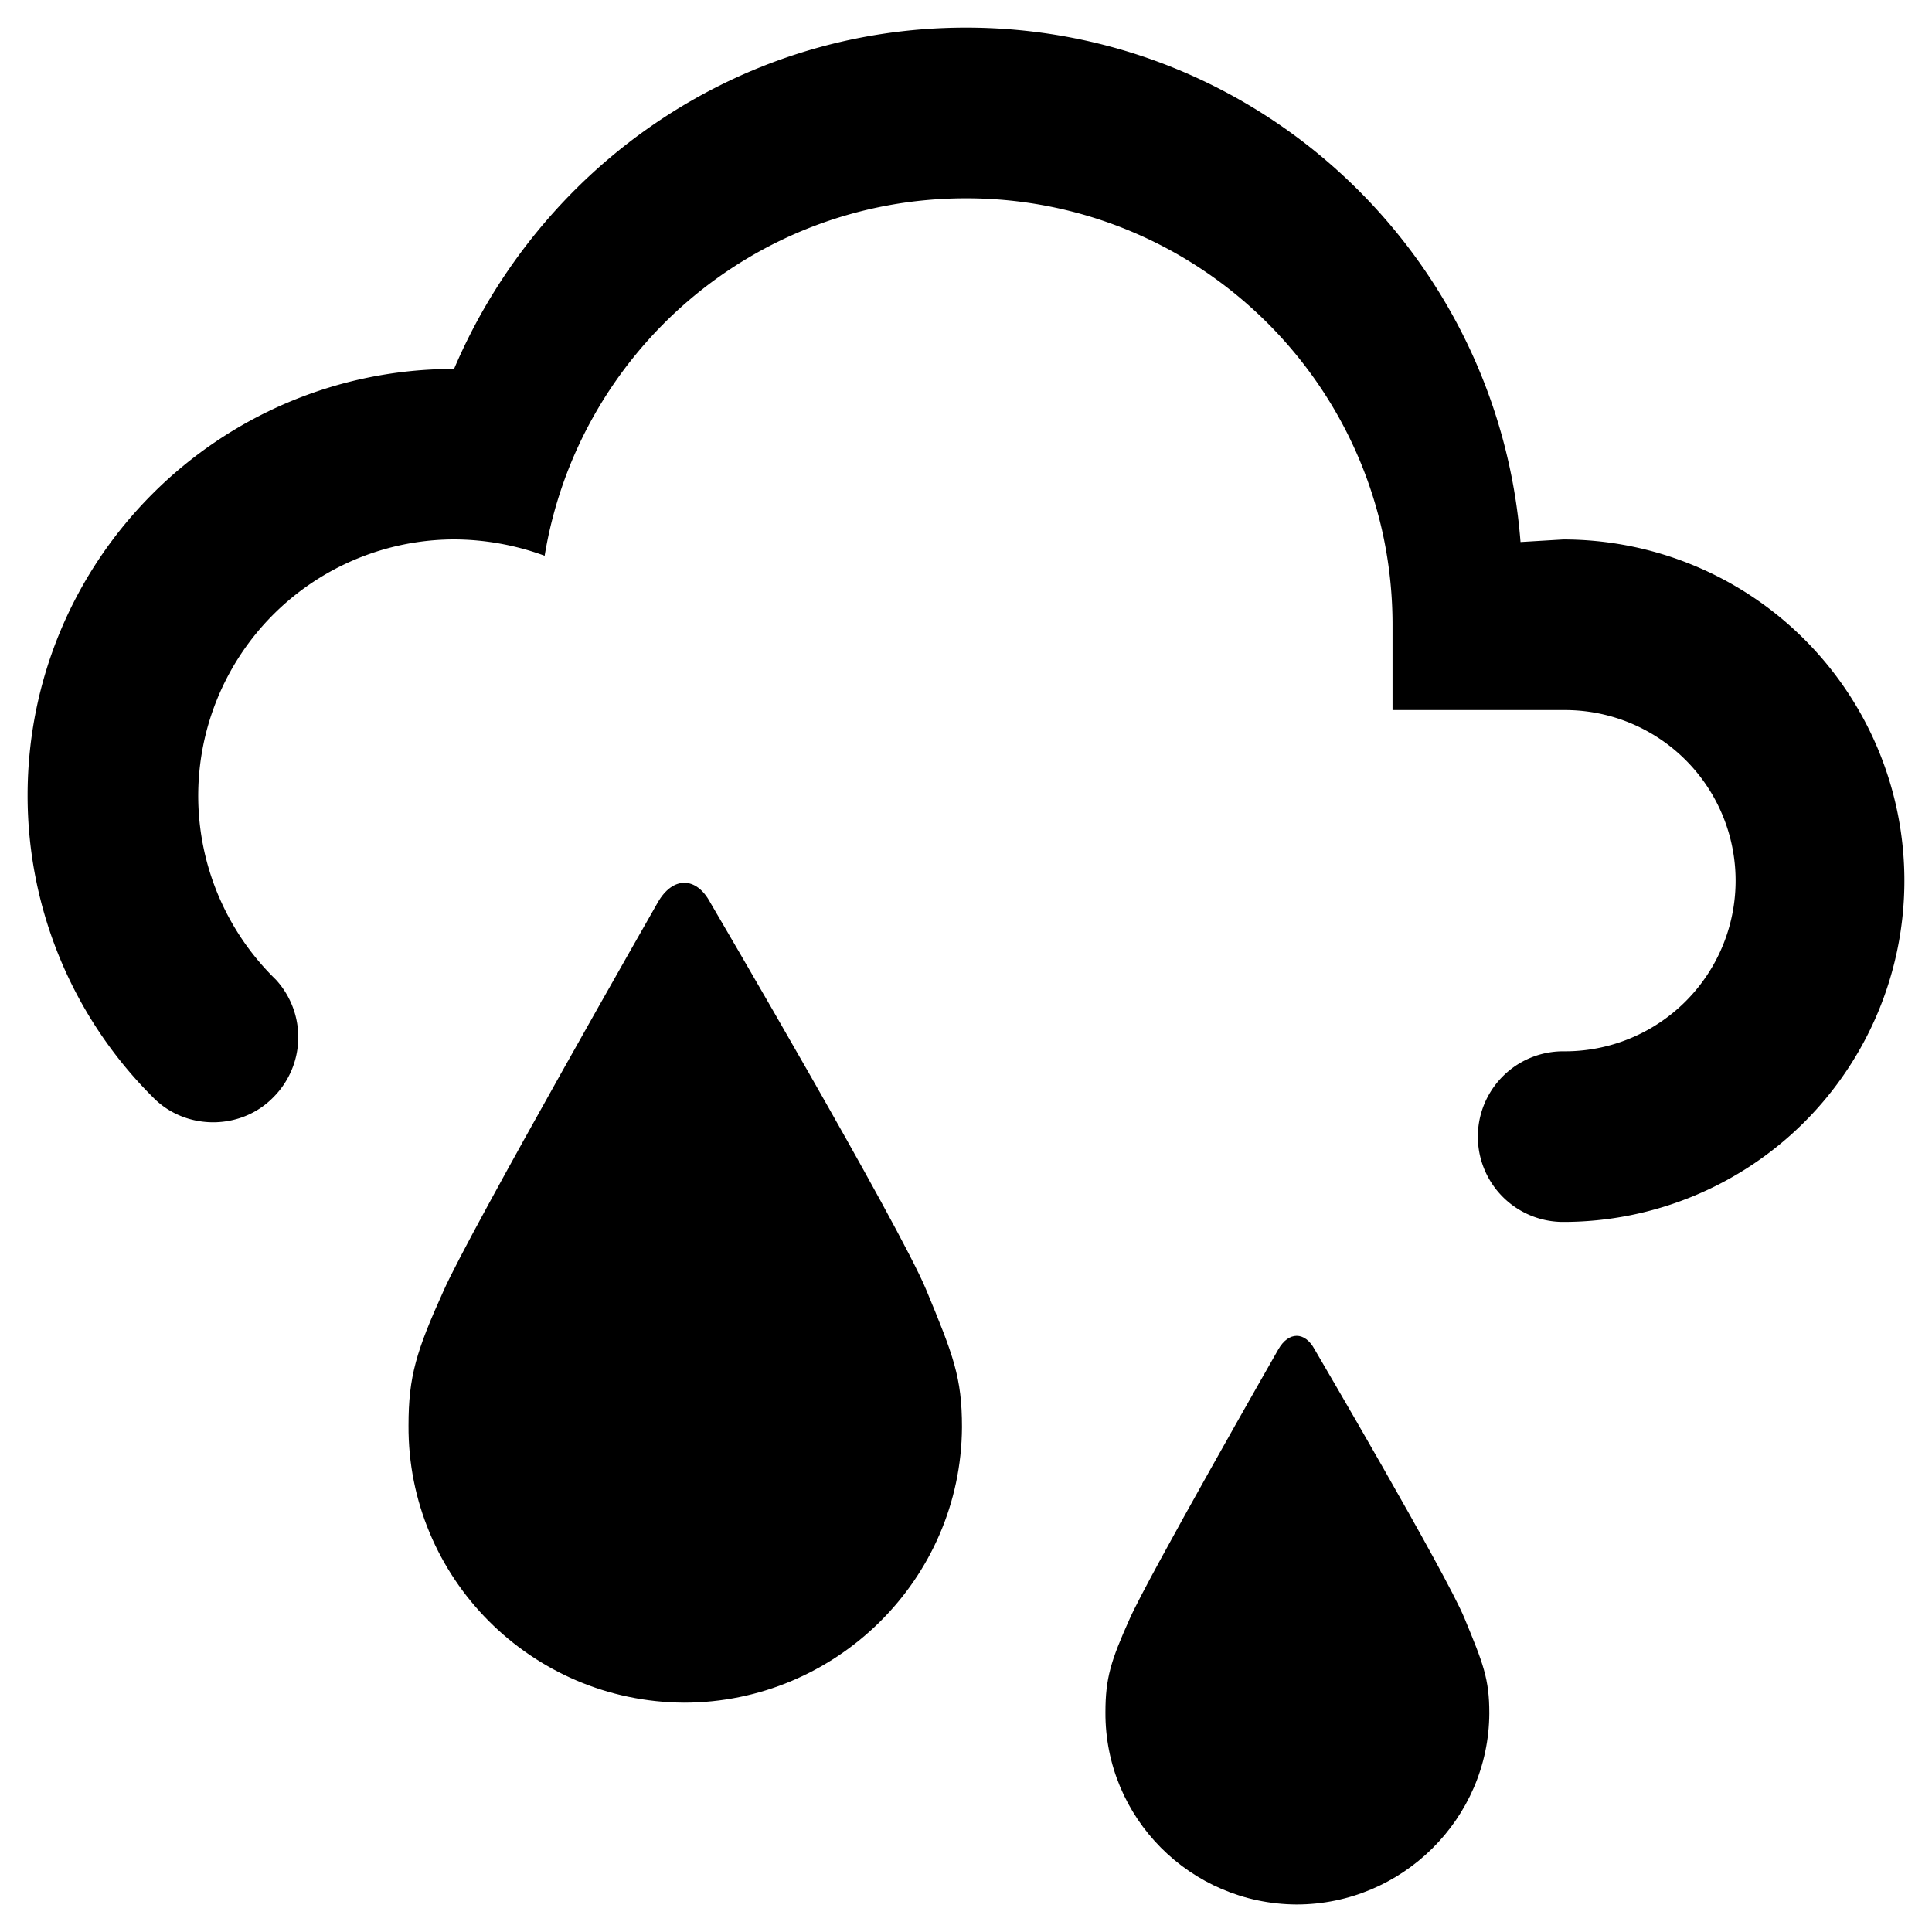 <svg id="Layer_1" data-name="Layer 1" xmlns="http://www.w3.org/2000/svg" viewBox="0 0 992.13 992.13" class="ionicon"><defs/><path class="cls-1" d="M494 732.89c-.43 78.15-64.67 141.47-142.79 141.47-78.58-.46-141.89-64.24-141.43-142.36 0-25.16 4-38.19 18-69.15 13.46-30.54 110-199.41 110-199.41 7.65-13.46 19.76-13.46 26.94 0 0 0 97 165.28 110.93 198.94S494 707.3 494 732.89zM764.8 879.84C764.51 934 720 978 665.78 978c-54.52-.32-98.43-44.55-98.11-98.73 0-17.45 2.79-26.48 12.46-48 9.33-21.18 76.3-138.29 76.3-138.29 5.3-9.33 13.7-9.33 18.68 0 0 0 67.28 114.62 76.93 138s12.76 31.11 12.76 48.86z"/><path class="cls-1" d="M14.17 408.45c0-121 98.07-219 219-219C277 86.46 377.78 14.18 496.06 14.18c150.27 0 273.37 116.53 284.76 264.16l21.9-1.31a175.23 175.23 0 010 350.46 43.81 43.81 0 010-87.62 87.62 87.62 0 100-175.23H715.1v-43.81c0-121-98.06-219-219-219-109.52 0-199.32 79.73-216.41 183.56a136.25 136.25 0 00-46.48-8.39 131.67 131.67 0 00-91.56 226.05 43.66 43.66 0 01-1.31 60.45c-16.65 17.09-45.12 17.09-61.77 0a218.54 218.54 0 01-64.4-155.08"/></svg>